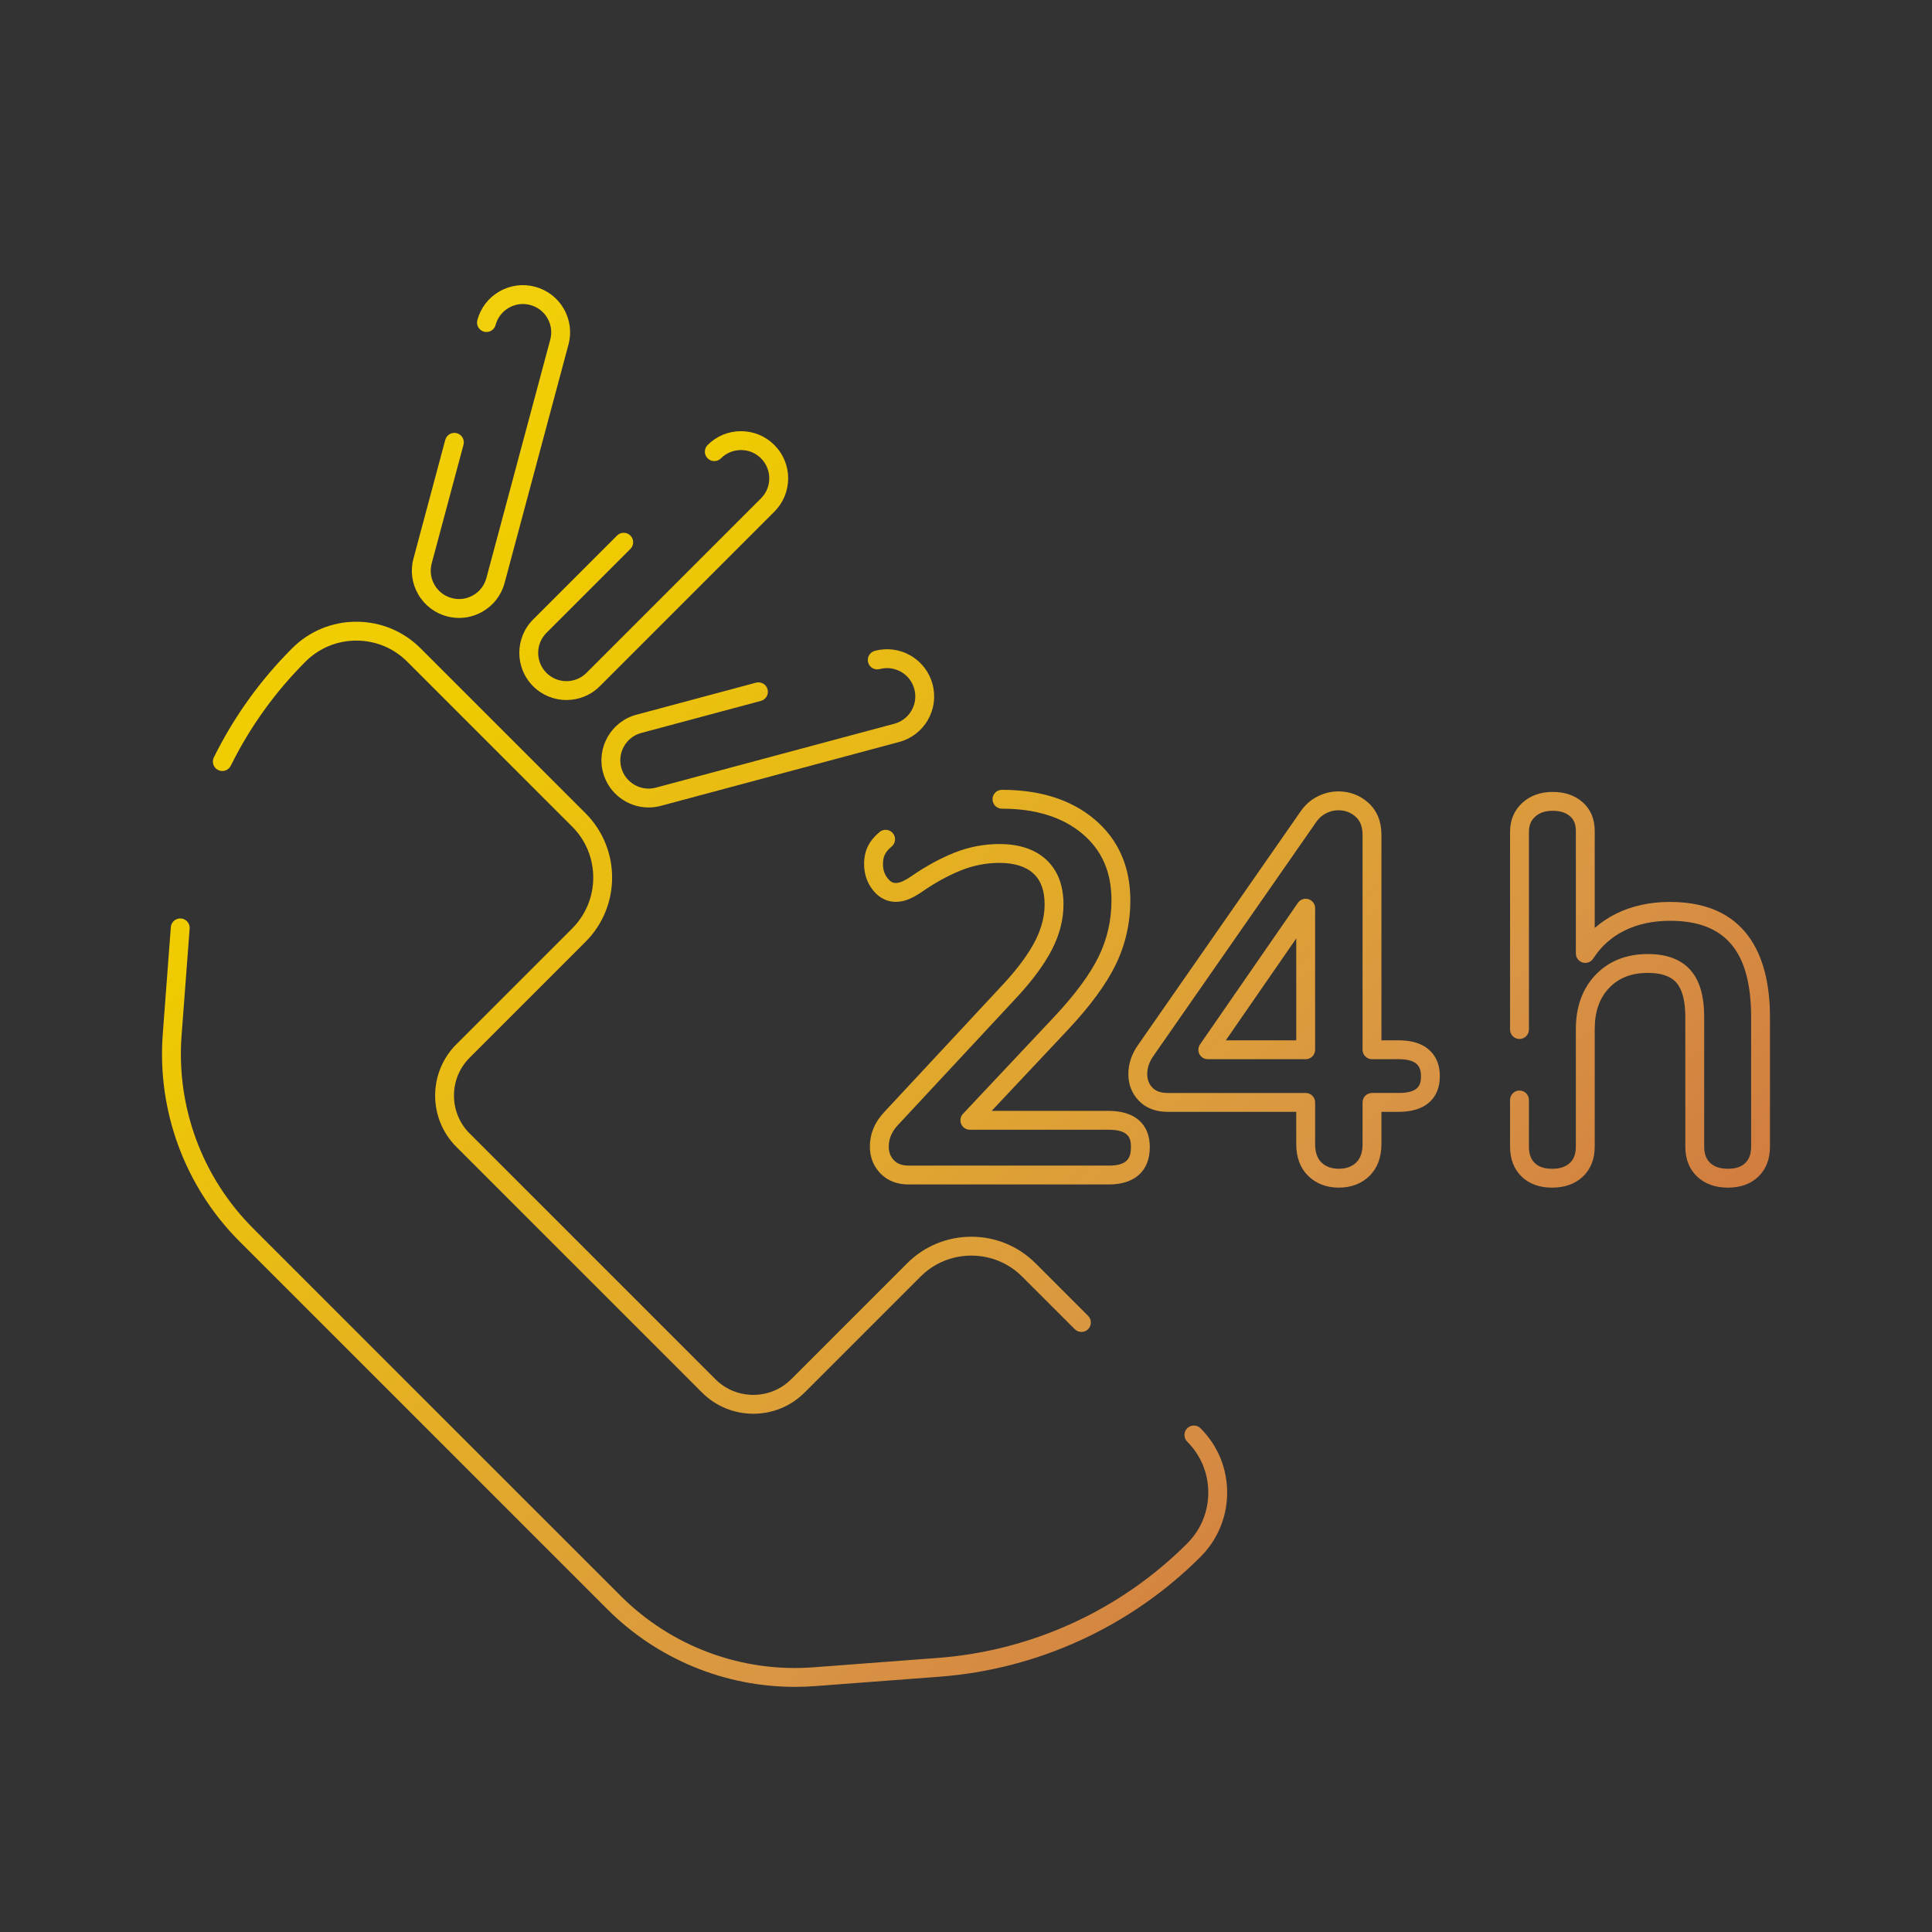 <?xml version="1.0" encoding="iso-8859-1"?>
<!-- Generator: Adobe Illustrator 22.0.1, SVG Export Plug-In . SVG Version: 6.00 Build 0)  -->
<svg version="1.1" id="_x35_0" xmlns="http://www.w3.org/2000/svg" xmlns:xlink="http://www.w3.org/1999/xlink" x="0px" y="0px"
	 viewBox="0 0 512 512" style="enable-background:new 0 0 512 512;" xml:space="preserve">
<rect x="0" y="0" width="512" height="512" fill="#333333" stroke="none"/>
<linearGradient id="SVGID_1_" gradientUnits="userSpaceOnUse" x1="28.78" y1="23.741" x2="470.304" y2="479.099">
	<stop  offset="0" style="stop-color:#FEF050"/>
	<stop  offset="0.035" style="stop-color:#FAE73D"/>
	<stop  offset="0.093" style="stop-color:#F5DB22"/>
	<stop  offset="0.154" style="stop-color:#F2D20F"/>
	<stop  offset="0.215" style="stop-color:#F0CD04"/>
	<stop  offset="0.281" style="stop-color:#EFCB00"/>
	<stop  offset="0.668" style="stop-color:#D99544"/>
	<stop  offset="0.888" style="stop-color:#CD6F3C"/>
	<stop  offset="1" style="stop-color:#C34435"/>
</linearGradient>
<path style="fill:url(#SVGID_1_);" d="M304.71,304.006c0-6.109-3.961-9.613-10.868-9.613h-31.04l20.17-21.451
	c5.909-6.292,10.182-12.108,12.7-17.288c2.573-5.292,3.878-11.033,3.878-17.062c0-8.915-3.185-16.128-9.465-21.437
	c-6.158-5.205-14.42-7.844-24.557-7.844c-1.381,0-2.5,1.119-2.5,2.5s1.119,2.5,2.5,2.5c8.923,0,16.099,2.241,21.33,6.662
	c5.176,4.376,7.692,10.139,7.692,17.618c0,5.265-1.136,10.27-3.375,14.876c-2.297,4.726-6.283,10.126-11.846,16.049l-24.13,25.663
	c-0.683,0.727-0.869,1.79-0.474,2.705c0.396,0.915,1.298,1.508,2.295,1.508h36.822c5.415,0,5.868,2.381,5.868,4.613
	c0,2.937-0.998,4.892-5.868,4.892H240.84c-1.729,0-3.011-0.457-3.922-1.4c-0.947-0.978-1.388-2.132-1.388-3.631
	c0-2.141,0.822-4.038,2.538-5.829l31.816-34.188c4.038-4.42,7.054-8.572,8.962-12.342c1.984-3.914,2.99-7.884,2.99-11.8
	c0-5.074-1.536-9.069-4.567-11.878c-2.978-2.755-7.162-4.151-12.438-4.151c-4.115,0-8.16,0.788-12.022,2.343
	c-3.739,1.507-7.541,3.59-11.308,6.198c-0.796,0.558-1.599,1.02-2.382,1.373c-0.61,0.274-1.187,0.407-1.764,0.407
	c-0.537,0-1.266-0.145-2.146-1.272c-0.816-1.042-1.213-2.272-1.213-3.76c0-0.995,0.169-1.839,0.505-2.511
	c0.351-0.703,0.958-1.418,1.805-2.126c1.06-0.886,1.201-2.462,0.316-3.521c-0.884-1.059-2.461-1.201-3.521-0.316
	c-1.38,1.153-2.415,2.409-3.073,3.73c-0.685,1.37-1.032,2.966-1.032,4.744c0,2.611,0.766,4.913,2.273,6.839
	c2.06,2.64,4.446,3.193,6.086,3.193c1.28,0,2.563-0.285,3.817-0.848c1.069-0.482,2.144-1.1,3.186-1.828
	c3.453-2.391,6.925-4.297,10.319-5.664c3.265-1.314,6.682-1.981,10.154-1.981c3.977,0,7.019,0.949,9.041,2.82
	c1.995,1.848,2.964,4.533,2.964,8.209c0,3.123-0.824,6.332-2.45,9.541c-1.704,3.365-4.46,7.143-8.177,11.211l-31.775,34.145
	c-2.59,2.702-3.903,5.818-3.903,9.263c0,2.802,0.941,5.193,2.795,7.107c1.875,1.94,4.403,2.924,7.516,2.924h53.001
	C300.749,313.897,304.71,310.292,304.71,304.006z"/>
<linearGradient id="SVGID_2_" gradientUnits="userSpaceOnUse" x1="67.812" y1="-14.105" x2="509.336" y2="441.252">
	<stop  offset="0" style="stop-color:#FEF050"/>
	<stop  offset="0.035" style="stop-color:#FAE73D"/>
	<stop  offset="0.093" style="stop-color:#F5DB22"/>
	<stop  offset="0.154" style="stop-color:#F2D20F"/>
	<stop  offset="0.215" style="stop-color:#F0CD04"/>
	<stop  offset="0.281" style="stop-color:#EFCB00"/>
	<stop  offset="0.668" style="stop-color:#D99544"/>
	<stop  offset="0.888" style="stop-color:#CD6F3C"/>
	<stop  offset="1" style="stop-color:#C34435"/>
</linearGradient>
<path style="fill:url(#SVGID_2_);" d="M348.52,278.202v-37.52c0-1.094-0.711-2.061-1.755-2.387
	c-1.044-0.323-2.179,0.065-2.801,0.965l-25.942,37.52c-0.529,0.765-0.59,1.76-0.158,2.583c0.432,0.823,1.284,1.339,2.214,1.339
	h25.942C347.401,280.702,348.52,279.583,348.52,278.202z M343.52,275.702h-18.674l18.674-27.008V275.702z"/>
<linearGradient id="SVGID_3_" gradientUnits="userSpaceOnUse" x1="70.996" y1="-17.192" x2="512.519" y2="438.165">
	<stop  offset="0" style="stop-color:#FEF050"/>
	<stop  offset="0.035" style="stop-color:#FAE73D"/>
	<stop  offset="0.093" style="stop-color:#F5DB22"/>
	<stop  offset="0.154" style="stop-color:#F2D20F"/>
	<stop  offset="0.215" style="stop-color:#F0CD04"/>
	<stop  offset="0.281" style="stop-color:#EFCB00"/>
	<stop  offset="0.668" style="stop-color:#D99544"/>
	<stop  offset="0.888" style="stop-color:#CD6F3C"/>
	<stop  offset="1" style="stop-color:#C34435"/>
</linearGradient>
<path style="fill:url(#SVGID_3_);" d="M346.719,311.656c2.102,2.042,4.823,3.078,8.088,3.078c3.262,0,5.983-1.035,8.089-3.078
	c2.122-2.062,3.198-4.917,3.198-8.487v-8.519h4.613c6.908,0,10.869-3.453,10.869-9.475c0-2.977-0.994-5.349-2.955-7.049
	c0,0-0.001-0.001-0.002-0.001c-1.857-1.608-4.52-2.424-7.913-2.424h-4.613v-54.406c0-3.606-1.171-6.485-3.484-8.56
	c-2.232-1.995-4.904-3.007-7.942-3.007c-1.873,0-3.704,0.441-5.441,1.311c-1.759,0.879-3.241,2.151-4.422,3.808l-43.068,61.884
	c-1.798,2.472-2.71,5.126-2.71,7.888c0,2.801,0.941,5.192,2.795,7.107c1.876,1.94,4.452,2.924,7.655,2.924h34.042v8.519
	C343.52,306.741,344.597,309.597,346.719,311.656z M309.478,289.65c-1.821,0-3.15-0.458-4.062-1.401
	c-0.947-0.978-1.388-2.131-1.388-3.63c0-1.707,0.573-3.324,1.783-4.989l43.081-61.902c0.695-0.973,1.536-1.697,2.572-2.216
	c1.052-0.526,2.1-0.782,3.204-0.782c1.796,0,3.304,0.567,4.607,1.732c1.224,1.098,1.819,2.679,1.819,4.834v56.906
	c0,1.381,1.119,2.5,2.5,2.5h7.113c2.155,0,3.716,0.404,4.638,1.202c0.528,0.458,1.231,1.296,1.231,3.271
	c0,2.165-0.454,4.475-5.869,4.475h-7.113c-1.381,0-2.5,1.119-2.5,2.5v11.019c0,2.198-0.55,3.802-1.681,4.9
	c-1.155,1.12-2.662,1.665-4.606,1.665c-1.946,0-3.452-0.544-4.605-1.665c-1.132-1.099-1.682-2.701-1.682-4.9V292.15
	c0-1.381-1.119-2.5-2.5-2.5H309.478z"/>
<linearGradient id="SVGID_4_" gradientUnits="userSpaceOnUse" x1="109.304" y1="-54.337" x2="550.828" y2="401.021">
	<stop  offset="0" style="stop-color:#FEF050"/>
	<stop  offset="0.035" style="stop-color:#FAE73D"/>
	<stop  offset="0.093" style="stop-color:#F5DB22"/>
	<stop  offset="0.154" style="stop-color:#F2D20F"/>
	<stop  offset="0.215" style="stop-color:#F0CD04"/>
	<stop  offset="0.281" style="stop-color:#EFCB00"/>
	<stop  offset="0.668" style="stop-color:#D99544"/>
	<stop  offset="0.888" style="stop-color:#CD6F3C"/>
	<stop  offset="1" style="stop-color:#C34435"/>
</linearGradient>
<path style="fill:url(#SVGID_4_);" d="M442.573,239.02c-5.29,0-10.097,1.049-14.288,3.118c-2.085,1.03-3.978,2.298-5.667,3.793
	V220.18c0-3.154-1.083-5.709-3.218-7.593c-2.044-1.803-4.712-2.717-7.93-2.717c-3.236,0-5.939,0.971-8.033,2.886
	c-2.159,1.974-3.254,4.565-3.254,7.703v52.381c0,1.381,1.119,2.5,2.5,2.5s2.5-1.119,2.5-2.5v-52.381
	c0-1.723,0.518-2.998,1.628-4.014c1.159-1.06,2.683-1.575,4.659-1.575c1.991,0,3.503,0.479,4.623,1.467
	c1.041,0.918,1.525,2.139,1.525,3.843v32.498c0,1.11,0.732,2.087,1.797,2.399c1.063,0.312,2.208-0.115,2.808-1.051
	c2.063-3.22,4.848-5.711,8.276-7.405c3.497-1.727,7.559-2.602,12.074-2.602c14.662,0,21.491,8.114,21.491,25.536v34.311
	c0,1.916-0.504,3.336-1.542,4.342c-1.06,1.027-2.567,1.526-4.606,1.526c-2.055,0-3.593-0.508-4.705-1.554
	c-1.065-1-1.583-2.411-1.583-4.314v-34.311c0-5.605-1.184-9.681-3.621-12.461c-2.487-2.83-6.286-4.266-11.292-4.266
	c-5.708,0-10.376,1.855-13.873,5.515c-3.467,3.627-5.226,8.479-5.226,14.42v31.103c0,1.901-0.518,3.313-1.583,4.315
	c-1.112,1.045-2.651,1.553-4.704,1.553c-2.04,0-3.546-0.499-4.606-1.527c-1.037-1.005-1.542-2.425-1.542-4.341v-12.364
	c0-1.381-1.119-2.5-2.5-2.5s-2.5,1.119-2.5,2.5v12.364c0,3.295,1.031,5.964,3.062,7.931c2.009,1.949,4.729,2.938,8.086,2.938
	c3.339,0,6.074-0.979,8.128-2.91c2.096-1.971,3.159-4.648,3.159-7.958v-31.103c0-4.676,1.256-8.263,3.84-10.965
	c2.552-2.671,5.907-3.97,10.258-3.97c3.505,0,6.04,0.863,7.534,2.564c1.579,1.8,2.379,4.883,2.379,9.162v34.311
	c0,3.312,1.063,5.99,3.157,7.957c2.052,1.932,4.787,2.911,8.13,2.911c3.355,0,6.075-0.988,8.085-2.936
	c2.032-1.969,3.062-4.638,3.062-7.933v-34.311C469.063,255.625,464.468,239.02,442.573,239.02z"/>
<linearGradient id="SVGID_5_" gradientUnits="userSpaceOnUse" x1="-31.794" y1="82.475" x2="409.73" y2="537.832">
	<stop  offset="0" style="stop-color:#FEF050"/>
	<stop  offset="0.035" style="stop-color:#FAE73D"/>
	<stop  offset="0.093" style="stop-color:#F5DB22"/>
	<stop  offset="0.154" style="stop-color:#F2D20F"/>
	<stop  offset="0.215" style="stop-color:#F0CD04"/>
	<stop  offset="0.281" style="stop-color:#EFCB00"/>
	<stop  offset="0.668" style="stop-color:#D99544"/>
	<stop  offset="0.888" style="stop-color:#CD6F3C"/>
	<stop  offset="1" style="stop-color:#C34435"/>
</linearGradient>
<path style="fill:url(#SVGID_5_);" d="M120.934,276.754c-7.492,7.492-7.492,19.682,0,27.174l65.112,65.112
	c3.746,3.746,8.667,5.619,13.587,5.619c4.921,0,9.841-1.873,13.587-5.619l30.704-30.703c3.604-3.604,8.396-5.589,13.493-5.589
	c5.097,0,9.888,1.984,13.493,5.589l13.913,13.913c0.976,0.977,2.56,0.977,3.535,0c0.977-0.977,0.977-2.559,0-3.535l-13.913-13.913
	c-4.548-4.549-10.596-7.054-17.028-7.054c-6.433,0-12.48,2.505-17.028,7.054l-30.704,30.703c-5.543,5.541-14.561,5.541-20.104,0
	l-65.112-65.112c-2.685-2.685-4.163-6.255-4.163-10.052s1.479-7.367,4.163-10.052l30.704-30.703c9.389-9.39,9.389-24.667,0-34.057
	l-43.71-43.71c-4.549-4.549-10.596-7.054-17.029-7.054c-6.432,0-12.48,2.505-17.028,7.054c-8.457,8.456-15.433,18.18-20.735,28.899
	c-0.612,1.237-0.105,2.737,1.132,3.35c1.238,0.609,2.737,0.104,3.349-1.133c5.061-10.231,11.719-19.511,19.79-27.581
	c3.604-3.604,8.396-5.589,13.493-5.589c5.097,0,9.888,1.984,13.493,5.589l43.71,43.71c7.44,7.44,7.44,19.546,0,26.986
	L120.934,276.754z"/>
<linearGradient id="SVGID_6_" gradientUnits="userSpaceOnUse" x1="-52.632" y1="102.679" x2="388.892" y2="558.037">
	<stop  offset="0" style="stop-color:#FEF050"/>
	<stop  offset="0.035" style="stop-color:#FAE73D"/>
	<stop  offset="0.093" style="stop-color:#F5DB22"/>
	<stop  offset="0.154" style="stop-color:#F2D20F"/>
	<stop  offset="0.215" style="stop-color:#F0CD04"/>
	<stop  offset="0.281" style="stop-color:#EFCB00"/>
	<stop  offset="0.668" style="stop-color:#D99544"/>
	<stop  offset="0.888" style="stop-color:#CD6F3C"/>
	<stop  offset="1" style="stop-color:#C34435"/>
</linearGradient>
<path style="fill:url(#SVGID_6_);" d="M210.644,447.039c1.766,0,3.538-0.066,5.313-0.2l32.958-2.486
	c26.125-1.971,50.714-13.259,69.24-31.784c4.549-4.548,7.054-10.596,7.054-17.028s-2.505-12.479-7.054-17.028
	c-0.976-0.977-2.56-0.977-3.535,0c-0.977,0.976-0.977,2.559,0,3.535c3.604,3.604,5.589,8.396,5.589,13.493
	c0,5.098-1.985,9.889-5.589,13.493c-17.681,17.68-41.149,28.452-66.081,30.333l-32.958,2.486
	c-19.009,1.44-37.647-5.476-51.129-18.957l-97.374-97.373c-13.481-13.482-20.391-32.118-18.957-51.129l2.136-28.312
	c0.104-1.377-0.928-2.577-2.305-2.682c-1.378-0.1-2.577,0.929-2.681,2.305l-2.136,28.312c-1.543,20.466,5.895,40.528,20.408,55.041
	l97.374,97.373C174.171,439.686,192.053,447.039,210.644,447.039z"/>
<linearGradient id="SVGID_7_" gradientUnits="userSpaceOnUse" x1="33.072" y1="19.579" x2="474.596" y2="474.936">
	<stop  offset="0" style="stop-color:#FEF050"/>
	<stop  offset="0.035" style="stop-color:#FAE73D"/>
	<stop  offset="0.093" style="stop-color:#F5DB22"/>
	<stop  offset="0.154" style="stop-color:#F2D20F"/>
	<stop  offset="0.215" style="stop-color:#F0CD04"/>
	<stop  offset="0.281" style="stop-color:#EFCB00"/>
	<stop  offset="0.668" style="stop-color:#D99544"/>
	<stop  offset="0.888" style="stop-color:#CD6F3C"/>
	<stop  offset="1" style="stop-color:#C34435"/>
</linearGradient>
<path style="fill:url(#SVGID_7_);" d="M122.831,117.862c0.357-1.334-0.435-2.705-1.768-3.062c-1.335-0.354-2.705,0.435-3.062,1.768
	l-8.425,31.447c-0.865,3.225-0.421,6.594,1.249,9.485c1.669,2.892,4.365,4.96,7.59,5.824c1.077,0.288,2.17,0.432,3.256,0.432
	c2.166-0.001,4.304-0.568,6.229-1.681c2.892-1.669,4.96-4.365,5.824-7.59l16.929-63.18c0.864-3.225,0.42-6.594-1.249-9.485
	s-4.365-4.959-7.59-5.823c-3.223-0.862-6.593-0.421-9.485,1.249c-2.892,1.669-4.96,4.364-5.824,7.589
	c-0.357,1.334,0.435,2.705,1.768,3.062c1.333,0.354,2.704-0.435,3.062-1.768c0.518-1.936,1.759-3.553,3.494-4.554
	c1.733-1.001,3.754-1.271,5.691-0.749c1.935,0.518,3.552,1.759,4.554,3.494c1.001,1.734,1.268,3.756,0.749,5.69l-16.929,63.18
	c-0.518,1.935-1.759,3.552-3.494,4.554c-1.735,1.001-3.756,1.269-5.691,0.749c-1.935-0.519-3.552-1.76-4.554-3.494
	c-1.002-1.735-1.268-3.756-0.749-5.69L122.831,117.862z"/>
<linearGradient id="SVGID_8_" gradientUnits="userSpaceOnUse" x1="40.194" y1="12.674" x2="481.718" y2="468.031">
	<stop  offset="0" style="stop-color:#FEF050"/>
	<stop  offset="0.035" style="stop-color:#FAE73D"/>
	<stop  offset="0.093" style="stop-color:#F5DB22"/>
	<stop  offset="0.154" style="stop-color:#F2D20F"/>
	<stop  offset="0.215" style="stop-color:#F0CD04"/>
	<stop  offset="0.281" style="stop-color:#EFCB00"/>
	<stop  offset="0.668" style="stop-color:#D99544"/>
	<stop  offset="0.888" style="stop-color:#CD6F3C"/>
	<stop  offset="1" style="stop-color:#C34435"/>
</linearGradient>
<path style="fill:url(#SVGID_8_);" d="M167.064,145.463c0.977-0.977,0.977-2.559,0-3.535c-0.976-0.977-2.56-0.977-3.535,0
	l-22.25,22.25c-4.874,4.874-4.874,12.804,0,17.678c2.437,2.438,5.638,3.655,8.839,3.655c3.201,0,6.402-1.218,8.838-3.655
	l46.25-46.25c2.361-2.36,3.662-5.5,3.662-8.839s-1.3-6.479-3.661-8.839c-2.361-2.361-5.5-3.661-8.839-3.661s-6.478,1.3-8.839,3.661
	c-0.977,0.977-0.977,2.559,0,3.535c0.976,0.977,2.56,0.977,3.535,0c1.417-1.416,3.3-2.196,5.304-2.196s3.887,0.78,5.303,2.196
	c2.924,2.925,2.924,7.683,0,10.607l-46.25,46.25c-2.924,2.925-7.681,2.925-10.607,0c-2.924-2.925-2.924-7.683,0-10.607
	L167.064,145.463z"/>
<linearGradient id="SVGID_9_" gradientUnits="userSpaceOnUse" x1="34.224" y1="18.462" x2="475.748" y2="473.82">
	<stop  offset="0" style="stop-color:#FEF050"/>
	<stop  offset="0.035" style="stop-color:#FAE73D"/>
	<stop  offset="0.093" style="stop-color:#F5DB22"/>
	<stop  offset="0.154" style="stop-color:#F2D20F"/>
	<stop  offset="0.215" style="stop-color:#F0CD04"/>
	<stop  offset="0.281" style="stop-color:#EFCB00"/>
	<stop  offset="0.668" style="stop-color:#D99544"/>
	<stop  offset="0.888" style="stop-color:#CD6F3C"/>
	<stop  offset="1" style="stop-color:#C34435"/>
</linearGradient>
<path style="fill:url(#SVGID_9_);" d="M237.005,191.801l-63.179,16.929c-3.996,1.073-8.115-1.309-9.186-5.302
	c-1.07-3.995,1.309-8.116,5.303-9.187l31.701-8.494c1.334-0.357,2.125-1.729,1.768-3.062c-0.357-1.332-1.725-2.121-3.062-1.768
	l-31.701,8.494c-6.658,1.784-10.623,8.652-8.839,15.311c1.495,5.578,6.558,9.266,12.076,9.266c1.068-0.001,2.154-0.139,3.233-0.428
	l63.178-16.929c3.226-0.864,5.921-2.932,7.591-5.823s2.113-6.261,1.249-9.486c-0.865-3.225-2.933-5.921-5.824-7.59
	c-2.892-1.669-6.261-2.11-9.485-1.249c-1.334,0.357-2.125,1.729-1.768,3.062c0.357,1.333,1.73,2.124,3.062,1.768
	c1.937-0.521,3.956-0.253,5.691,0.749c1.735,1.002,2.976,2.619,3.494,4.554c0.519,1.936,0.252,3.957-0.749,5.691
	C240.558,190.042,238.94,191.283,237.005,191.801z"/>
</svg>
